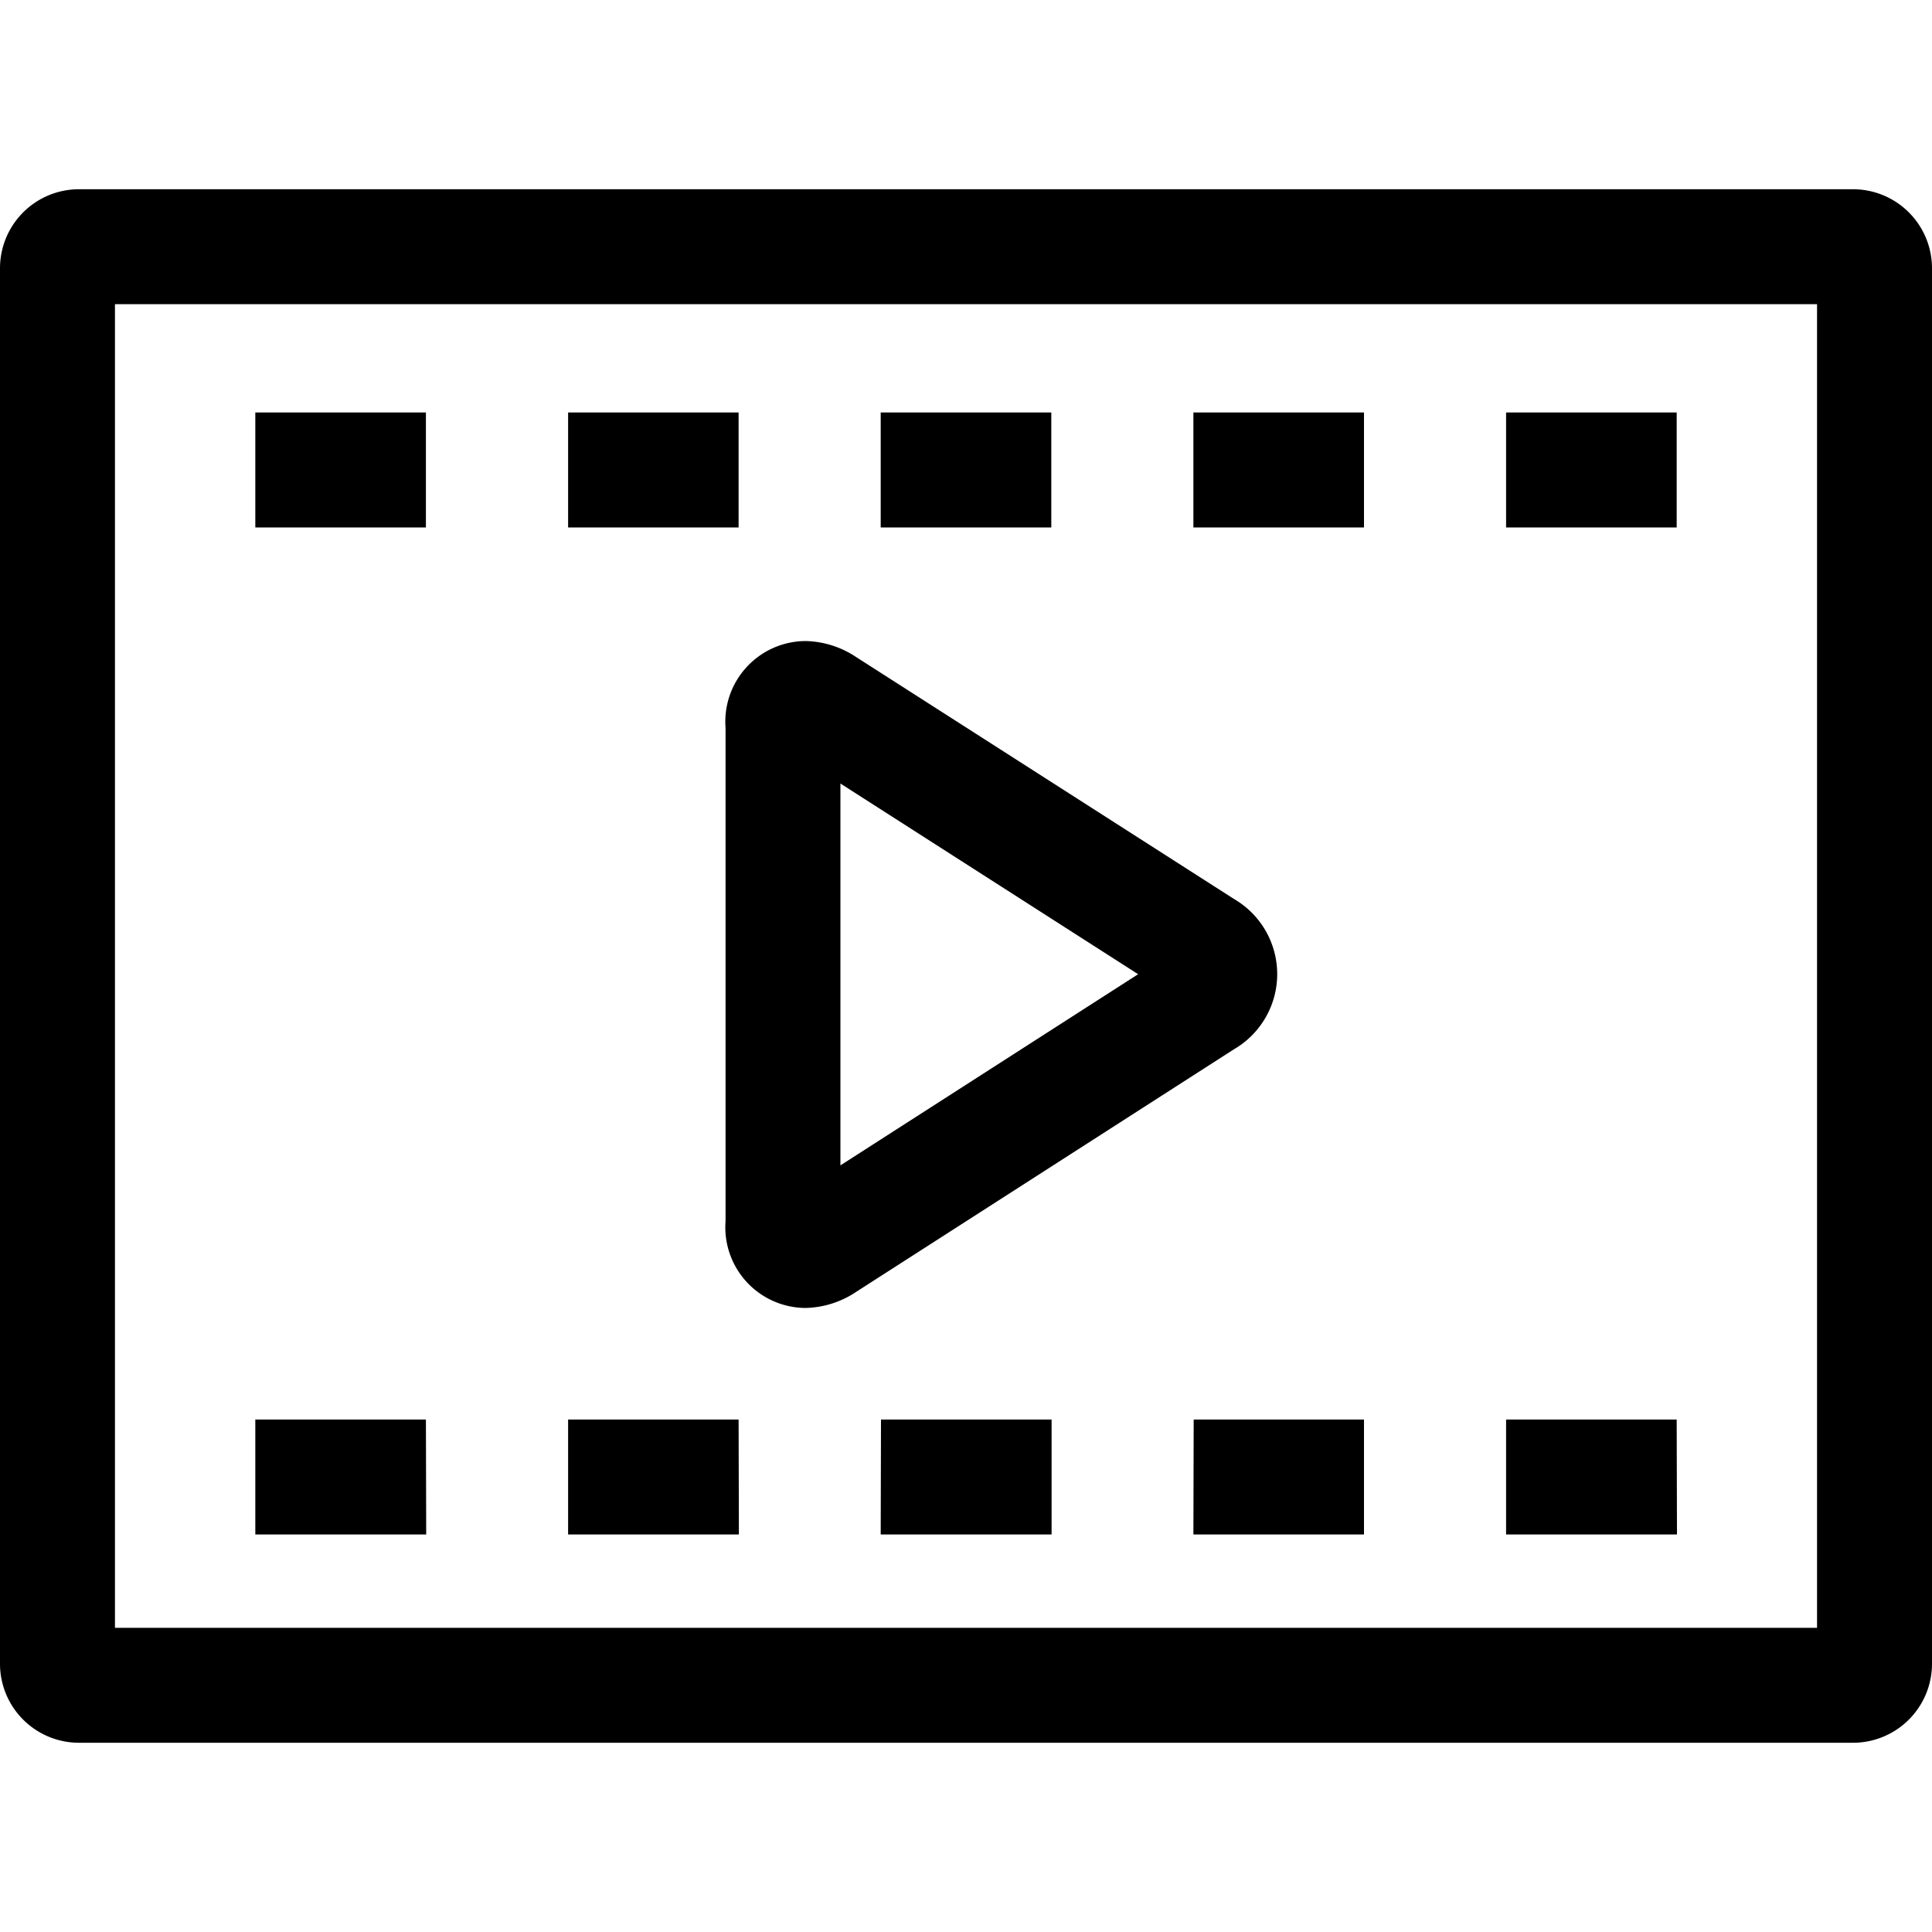 <svg viewBox="0 0 20 20" xmlns="http://www.w3.org/2000/svg"><path d="m19.183 1.959h-18.366a.818.818 0 0 0 -.817.817v14.448a.818.818 0 0 0  .817.817h18.366a.818.818 0 0 0  .817-.817v-14.448a.818.818 0 0 0 -.817-.817zm-.373 14.892h-17.62v-13.702h17.62zm-11.299-4.211a.835.835 0 0 0  .823.9.976.976 0 0 0  .525-.164l3.915-2.514a.9.9 0 0 0 0-1.556l-3.914-2.506a.978.978 0 0 0 -.525-.164.835.835 0 0 0 -.824.9zm1.189-4.529 3.082 1.974-3.082 1.979zm2.183-2.651h-1.766v-1.19h1.766zm-3.237 0h-1.765v-1.19h1.765zm6.474 0h-1.766v-1.19h1.766zm-9.711 0h-1.766v-1.19h1.766zm12.948 0h-1.766v-1.19h1.766zm-5 9.235h1.763v1.19h-1.766zm-3.237 0h1.766v1.19h-1.769zm-4.708 1.19h-1.769v-1.19h1.766zm12.948 0h-1.769v-1.19h1.766zm-9.711 0h-1.768v-1.19h1.765z"/></svg>